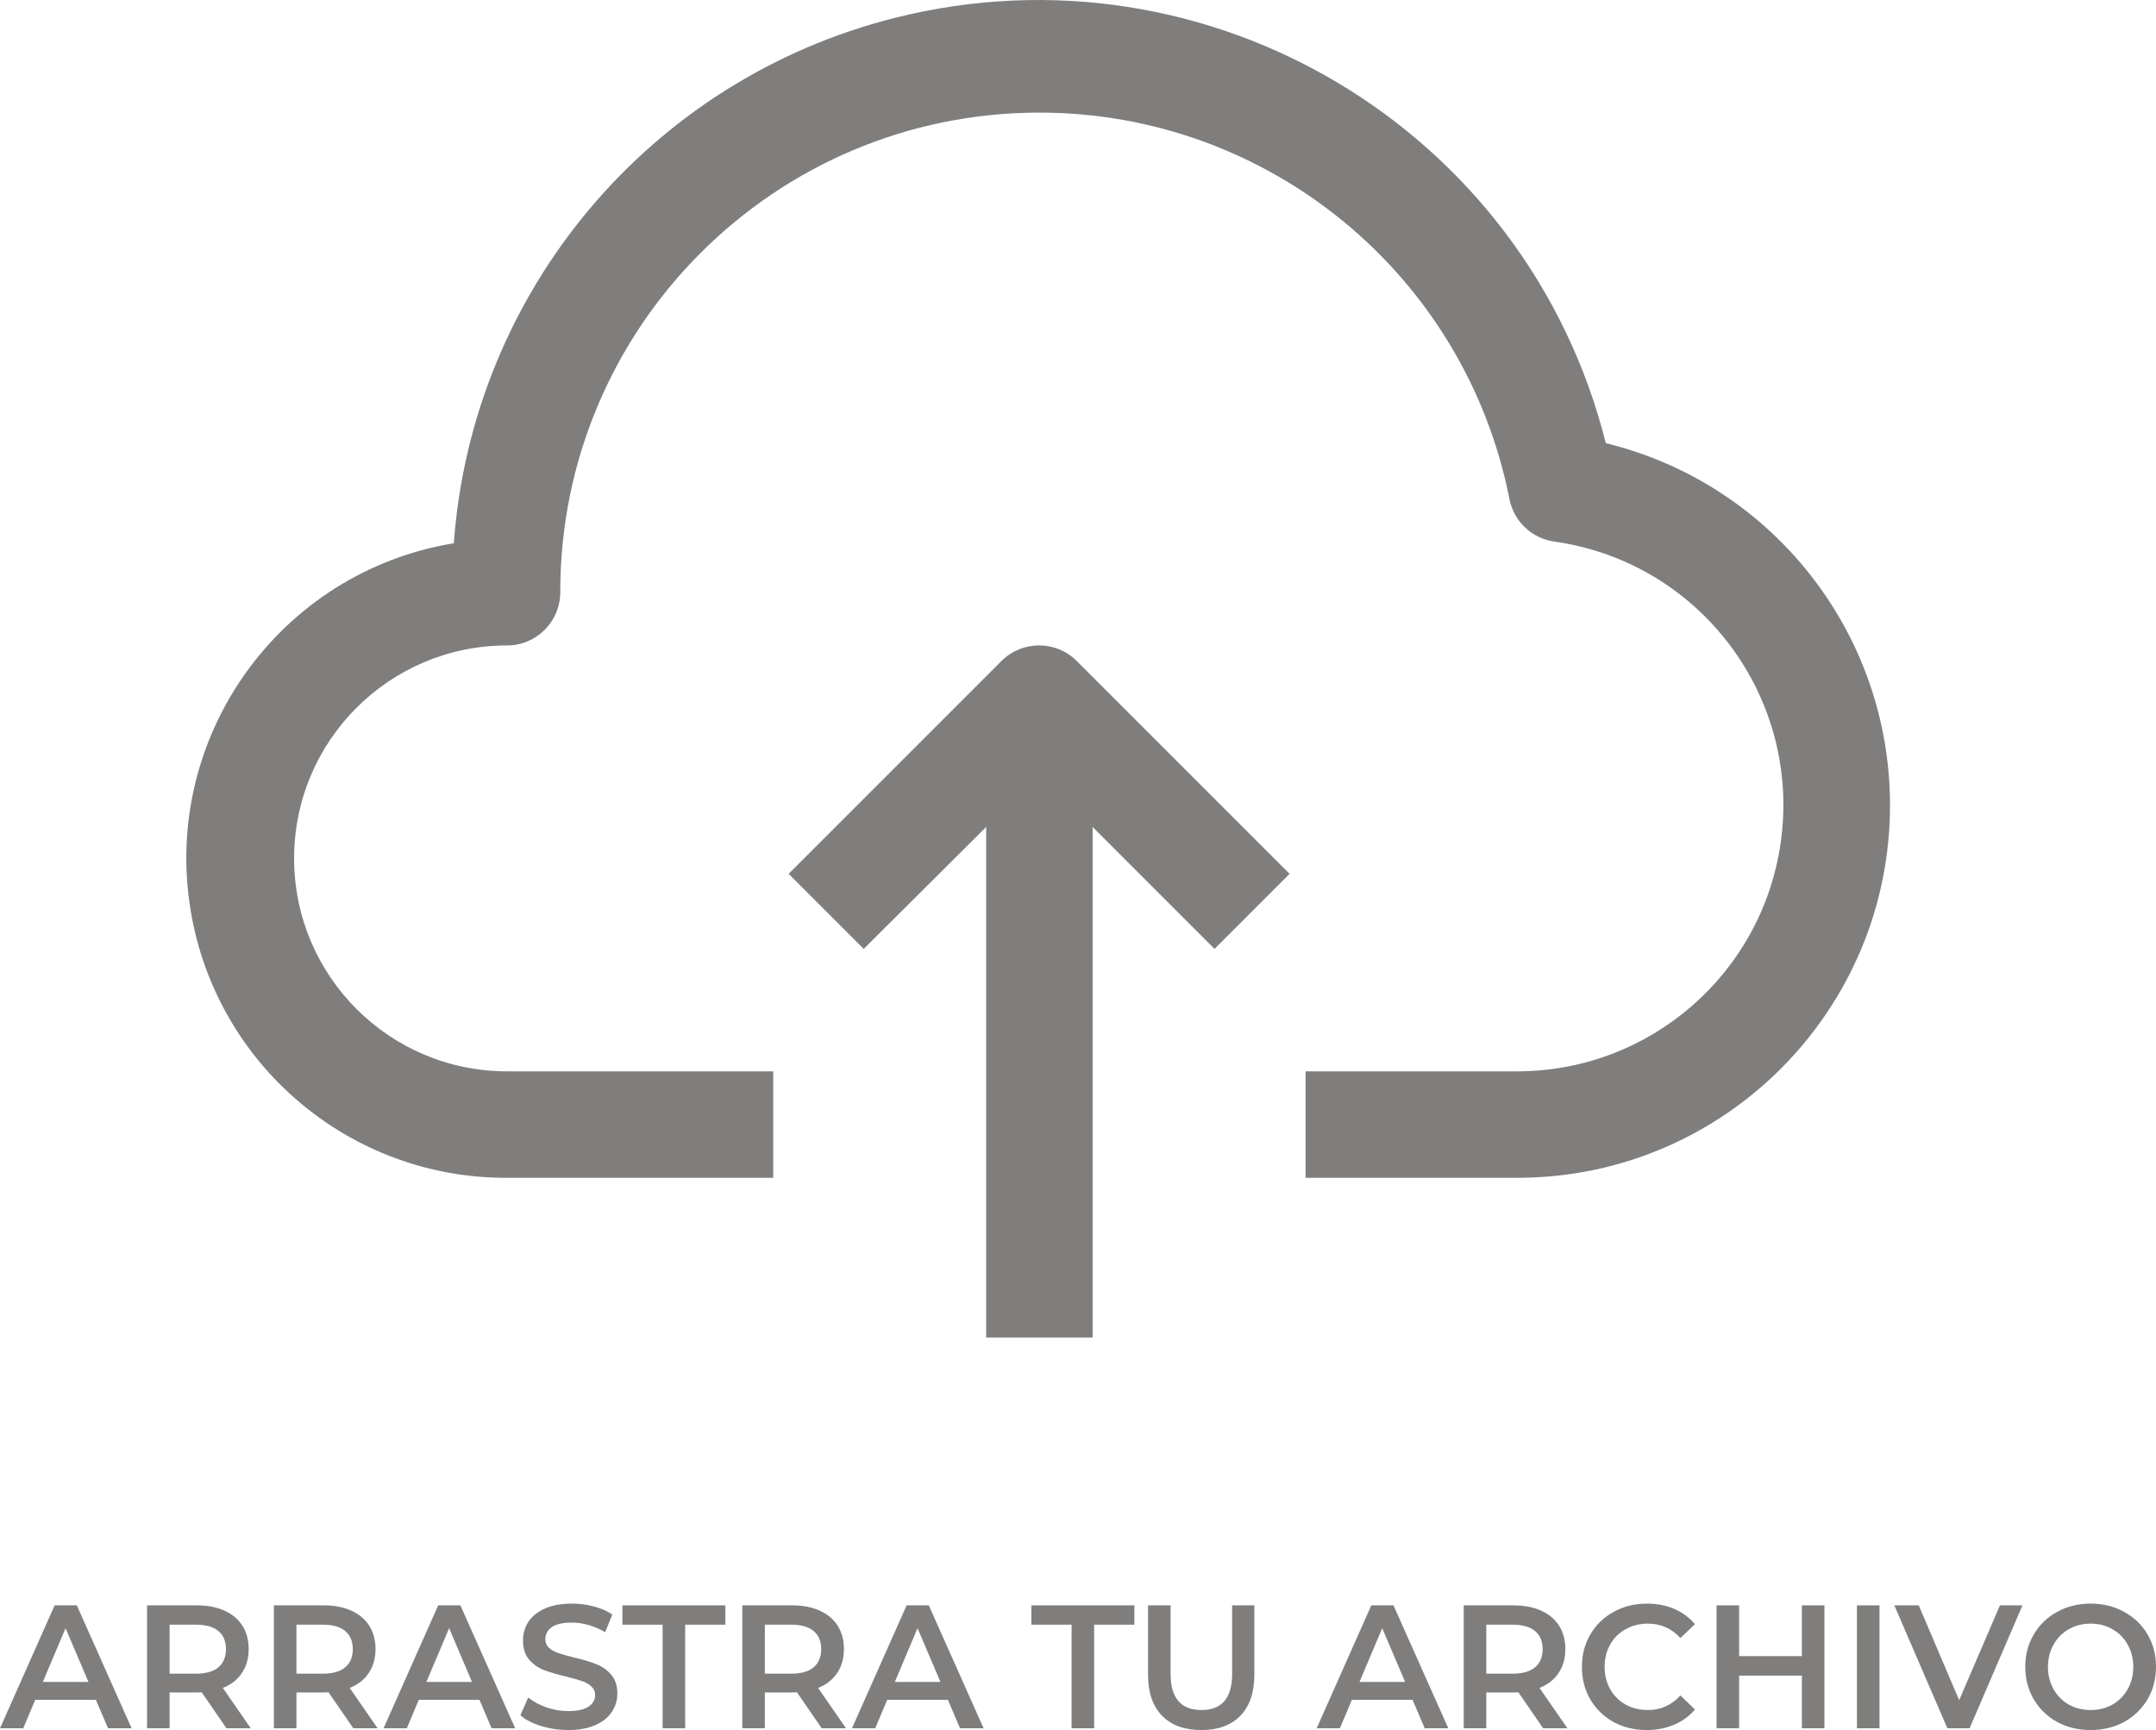 <svg width="648" height="520" viewBox="0 0 648 520" fill="none" xmlns="http://www.w3.org/2000/svg">
<path d="M482.635 133.192C458.969 38.914 363.358 -18.328 269.08 5.338C195.404 23.833 141.907 87.51 136.395 163.271C84.082 171.898 48.667 221.299 57.294 273.612C64.963 320.119 105.261 354.178 152.395 353.991H232.395V321.991H152.395C117.049 321.991 88.395 293.337 88.395 257.991C88.395 222.645 117.049 193.991 152.395 193.991C161.232 193.991 168.395 186.828 168.395 177.991C168.315 98.462 232.722 33.926 312.251 33.847C381.095 33.778 440.358 82.448 453.675 149.991C454.99 156.735 460.463 161.887 467.275 162.791C511.017 169.02 541.426 209.529 535.198 253.27C529.605 292.548 496.069 321.793 456.395 321.991H392.395V353.991H456.395C518.251 353.804 568.243 303.508 568.055 241.652C567.899 190.162 532.655 145.411 482.635 133.192Z" fill="#807E7D"/>
<path d="M301.035 198.632L237.035 262.632L259.595 285.192L296.395 248.552V401.992H328.395V248.552L365.035 285.192L387.595 262.632L323.595 198.632C317.354 192.428 307.276 192.428 301.035 198.632Z" fill="#807E7D"/>
<path d="M28.822 510.89H10.58L6.984 519.44H0L16.418 482.496H23.089L39.559 519.44H32.471L28.822 510.89ZM26.581 505.507L19.701 489.357L12.874 505.507H26.581Z" fill="#807E7D"/>
<path d="M68.07 519.44L60.617 508.621C60.304 508.656 59.835 508.674 59.209 508.674H50.974V519.44H44.199V482.496H59.209C62.371 482.496 65.116 483.024 67.444 484.079C69.807 485.135 71.614 486.648 72.865 488.618C74.116 490.588 74.741 492.928 74.741 495.637C74.741 498.417 74.064 500.81 72.708 502.815C71.388 504.821 69.477 506.316 66.975 507.301L75.367 519.44H68.07ZM67.913 495.637C67.913 493.28 67.149 491.468 65.62 490.201C64.091 488.935 61.85 488.301 58.897 488.301H50.974V503.026H58.897C61.85 503.026 64.091 502.393 65.62 501.126C67.149 499.824 67.913 497.995 67.913 495.637Z" fill="#807E7D"/>
<path d="M106.193 519.44L98.739 508.621C98.427 508.656 97.958 508.674 97.332 508.674H89.097V519.44H82.322V482.496H97.332C100.494 482.496 103.239 483.024 105.567 484.079C107.93 485.135 109.737 486.648 110.988 488.618C112.238 490.588 112.864 492.928 112.864 495.637C112.864 498.417 112.186 500.81 110.831 502.815C109.511 504.821 107.6 506.316 105.098 507.301L113.489 519.44H106.193ZM106.036 495.637C106.036 493.28 105.272 491.468 103.743 490.201C102.214 488.935 99.973 488.301 97.019 488.301H89.097V503.026H97.019C99.973 503.026 102.214 502.393 103.743 501.126C105.272 499.824 106.036 497.995 106.036 495.637Z" fill="#807E7D"/>
<path d="M144.107 510.89H125.865L122.269 519.44H115.285L131.702 482.496H138.374L154.844 519.44H147.755L144.107 510.89ZM141.866 505.507L134.986 489.357L128.158 505.507H141.866Z" fill="#807E7D"/>
<path d="M170.793 519.968C167.979 519.968 165.251 519.563 162.611 518.754C160.005 517.945 157.937 516.872 156.408 515.535L158.754 510.204C160.248 511.4 162.072 512.386 164.226 513.16C166.415 513.899 168.604 514.268 170.793 514.268C173.504 514.268 175.519 513.828 176.839 512.949C178.195 512.069 178.872 510.908 178.872 509.465C178.872 508.41 178.49 507.548 177.725 506.879C176.996 506.175 176.058 505.63 174.911 505.243C173.764 504.856 172.201 504.416 170.22 503.924C167.44 503.255 165.182 502.586 163.445 501.918C161.742 501.249 160.265 500.211 159.014 498.804C157.798 497.361 157.19 495.426 157.19 492.999C157.19 490.958 157.729 489.111 158.806 487.457C159.918 485.768 161.568 484.431 163.757 483.446C165.981 482.461 168.691 481.968 171.888 481.968C174.112 481.968 176.301 482.249 178.455 482.812C180.609 483.375 182.468 484.185 184.032 485.24L181.895 490.571C180.297 489.621 178.629 488.899 176.892 488.407C175.154 487.914 173.469 487.668 171.836 487.668C169.16 487.668 167.162 488.125 165.842 489.04C164.556 489.955 163.914 491.169 163.914 492.682C163.914 493.737 164.279 494.599 165.008 495.268C165.773 495.936 166.728 496.464 167.875 496.851C169.021 497.238 170.585 497.678 172.566 498.171C175.276 498.804 177.5 499.473 179.237 500.176C180.974 500.845 182.451 501.883 183.667 503.29C184.918 504.698 185.543 506.598 185.543 508.99C185.543 511.031 184.987 512.878 183.876 514.532C182.798 516.186 181.148 517.505 178.924 518.49C176.7 519.475 173.99 519.968 170.793 519.968Z" fill="#807E7D"/>
<path d="M199.154 488.301H187.062V482.496H218.021V488.301H205.93V519.44H199.154V488.301Z" fill="#807E7D"/>
<path d="M246.977 519.44L239.524 508.621C239.211 508.656 238.742 508.674 238.117 508.674H229.882V519.44H223.106V482.496H238.117C241.279 482.496 244.024 483.024 246.352 484.079C248.715 485.135 250.521 486.648 251.772 488.618C253.023 490.588 253.649 492.928 253.649 495.637C253.649 498.417 252.971 500.81 251.616 502.815C250.296 504.821 248.384 506.316 245.883 507.301L254.274 519.44H246.977ZM246.821 495.637C246.821 493.28 246.056 491.468 244.528 490.201C242.999 488.935 240.758 488.301 237.804 488.301H229.882V503.026H237.804C240.758 503.026 242.999 502.393 244.528 501.126C246.056 499.824 246.821 497.995 246.821 495.637Z" fill="#807E7D"/>
<path d="M284.892 510.89H266.65L263.053 519.44H256.069L272.487 482.496H279.158L295.628 519.44H288.54L284.892 510.89ZM282.65 505.507L275.771 489.357L268.943 505.507H282.65Z" fill="#807E7D"/>
<path d="M322.073 488.301H309.982V482.496H340.941V488.301H328.849V519.44H322.073V488.301Z" fill="#807E7D"/>
<path d="M361.052 519.968C356.014 519.968 352.087 518.543 349.273 515.693C346.459 512.808 345.051 508.691 345.051 503.343V482.496H351.827V503.079C351.827 510.327 354.919 513.951 361.104 513.951C367.254 513.951 370.329 510.327 370.329 503.079V482.496H377.001V503.343C377.001 508.691 375.594 512.808 372.779 515.693C369.999 518.543 366.09 519.968 361.052 519.968Z" fill="#807E7D"/>
<path d="M424.556 510.89H406.315L402.718 519.44H395.734L412.152 482.496H418.823L435.293 519.44H428.205L424.556 510.89ZM422.315 505.507L415.436 489.357L408.608 505.507H422.315Z" fill="#807E7D"/>
<path d="M463.804 519.44L456.351 508.621C456.038 508.656 455.569 508.674 454.944 508.674H446.709V519.44H439.933V482.496H454.944C458.106 482.496 460.851 483.024 463.179 484.079C465.541 485.135 467.348 486.648 468.599 488.618C469.85 490.588 470.475 492.928 470.475 495.637C470.475 498.417 469.798 500.81 468.443 502.815C467.122 504.821 465.211 506.316 462.709 507.301L471.101 519.44H463.804ZM463.648 495.637C463.648 493.28 462.883 491.468 461.354 490.201C459.825 488.935 457.584 488.301 454.631 488.301H446.709V503.026H454.631C457.584 503.026 459.825 502.393 461.354 501.126C462.883 499.824 463.648 497.995 463.648 495.637Z" fill="#807E7D"/>
<path d="M494.943 519.968C491.26 519.968 487.924 519.159 484.936 517.54C481.982 515.886 479.654 513.617 477.952 510.732C476.284 507.847 475.45 504.592 475.45 500.968C475.45 497.344 476.301 494.089 478.004 491.204C479.706 488.319 482.034 486.067 484.988 484.449C487.976 482.795 491.312 481.968 494.995 481.968C497.983 481.968 500.711 482.496 503.178 483.551C505.645 484.607 507.729 486.137 509.432 488.143L505.054 492.312C502.413 489.427 499.164 487.985 495.308 487.985C492.806 487.985 490.565 488.548 488.584 489.674C486.604 490.764 485.057 492.295 483.945 494.265C482.834 496.236 482.278 498.47 482.278 500.968C482.278 503.466 482.834 505.7 483.945 507.671C485.057 509.641 486.604 511.189 488.584 512.315C490.565 513.406 492.806 513.951 495.308 513.951C499.164 513.951 502.413 512.491 505.054 509.571L509.432 513.793C507.729 515.799 505.627 517.329 503.126 518.385C500.659 519.44 497.931 519.968 494.943 519.968Z" fill="#807E7D"/>
<path d="M548.343 482.496V519.44H541.567V503.607H522.7V519.44H515.924V482.496H522.7V497.749H541.567V482.496H548.343Z" fill="#807E7D"/>
<path d="M558.119 482.496H564.894V519.44H558.119V482.496Z" fill="#807E7D"/>
<path d="M607.865 482.496L591.968 519.44H585.297L569.348 482.496H576.697L588.841 510.996L601.089 482.496H607.865Z" fill="#807E7D"/>
<path d="M628.351 519.968C624.633 519.968 621.28 519.159 618.292 517.54C615.303 515.886 612.958 513.617 611.255 510.732C609.553 507.811 608.702 504.557 608.702 500.968C608.702 497.379 609.553 494.142 611.255 491.257C612.958 488.336 615.303 486.067 618.292 484.449C621.28 482.795 624.633 481.968 628.351 481.968C632.069 481.968 635.422 482.795 638.41 484.449C641.398 486.067 643.744 488.319 645.446 491.204C647.149 494.089 648 497.344 648 500.968C648 504.592 647.149 507.847 645.446 510.732C643.744 513.617 641.398 515.886 638.41 517.54C635.422 519.159 632.069 519.968 628.351 519.968ZM628.351 513.951C630.783 513.951 632.972 513.406 634.918 512.315C636.864 511.189 638.393 509.641 639.504 507.671C640.616 505.665 641.172 503.431 641.172 500.968C641.172 498.505 640.616 496.288 639.504 494.318C638.393 492.312 636.864 490.764 634.918 489.674C632.972 488.548 630.783 487.985 628.351 487.985C625.919 487.985 623.73 488.548 621.784 489.674C619.838 490.764 618.309 492.312 617.197 494.318C616.085 496.288 615.529 498.505 615.529 500.968C615.529 503.431 616.085 505.665 617.197 507.671C618.309 509.641 619.838 511.189 621.784 512.315C623.73 513.406 625.919 513.951 628.351 513.951Z" fill="#807E7D"/>
</svg>
